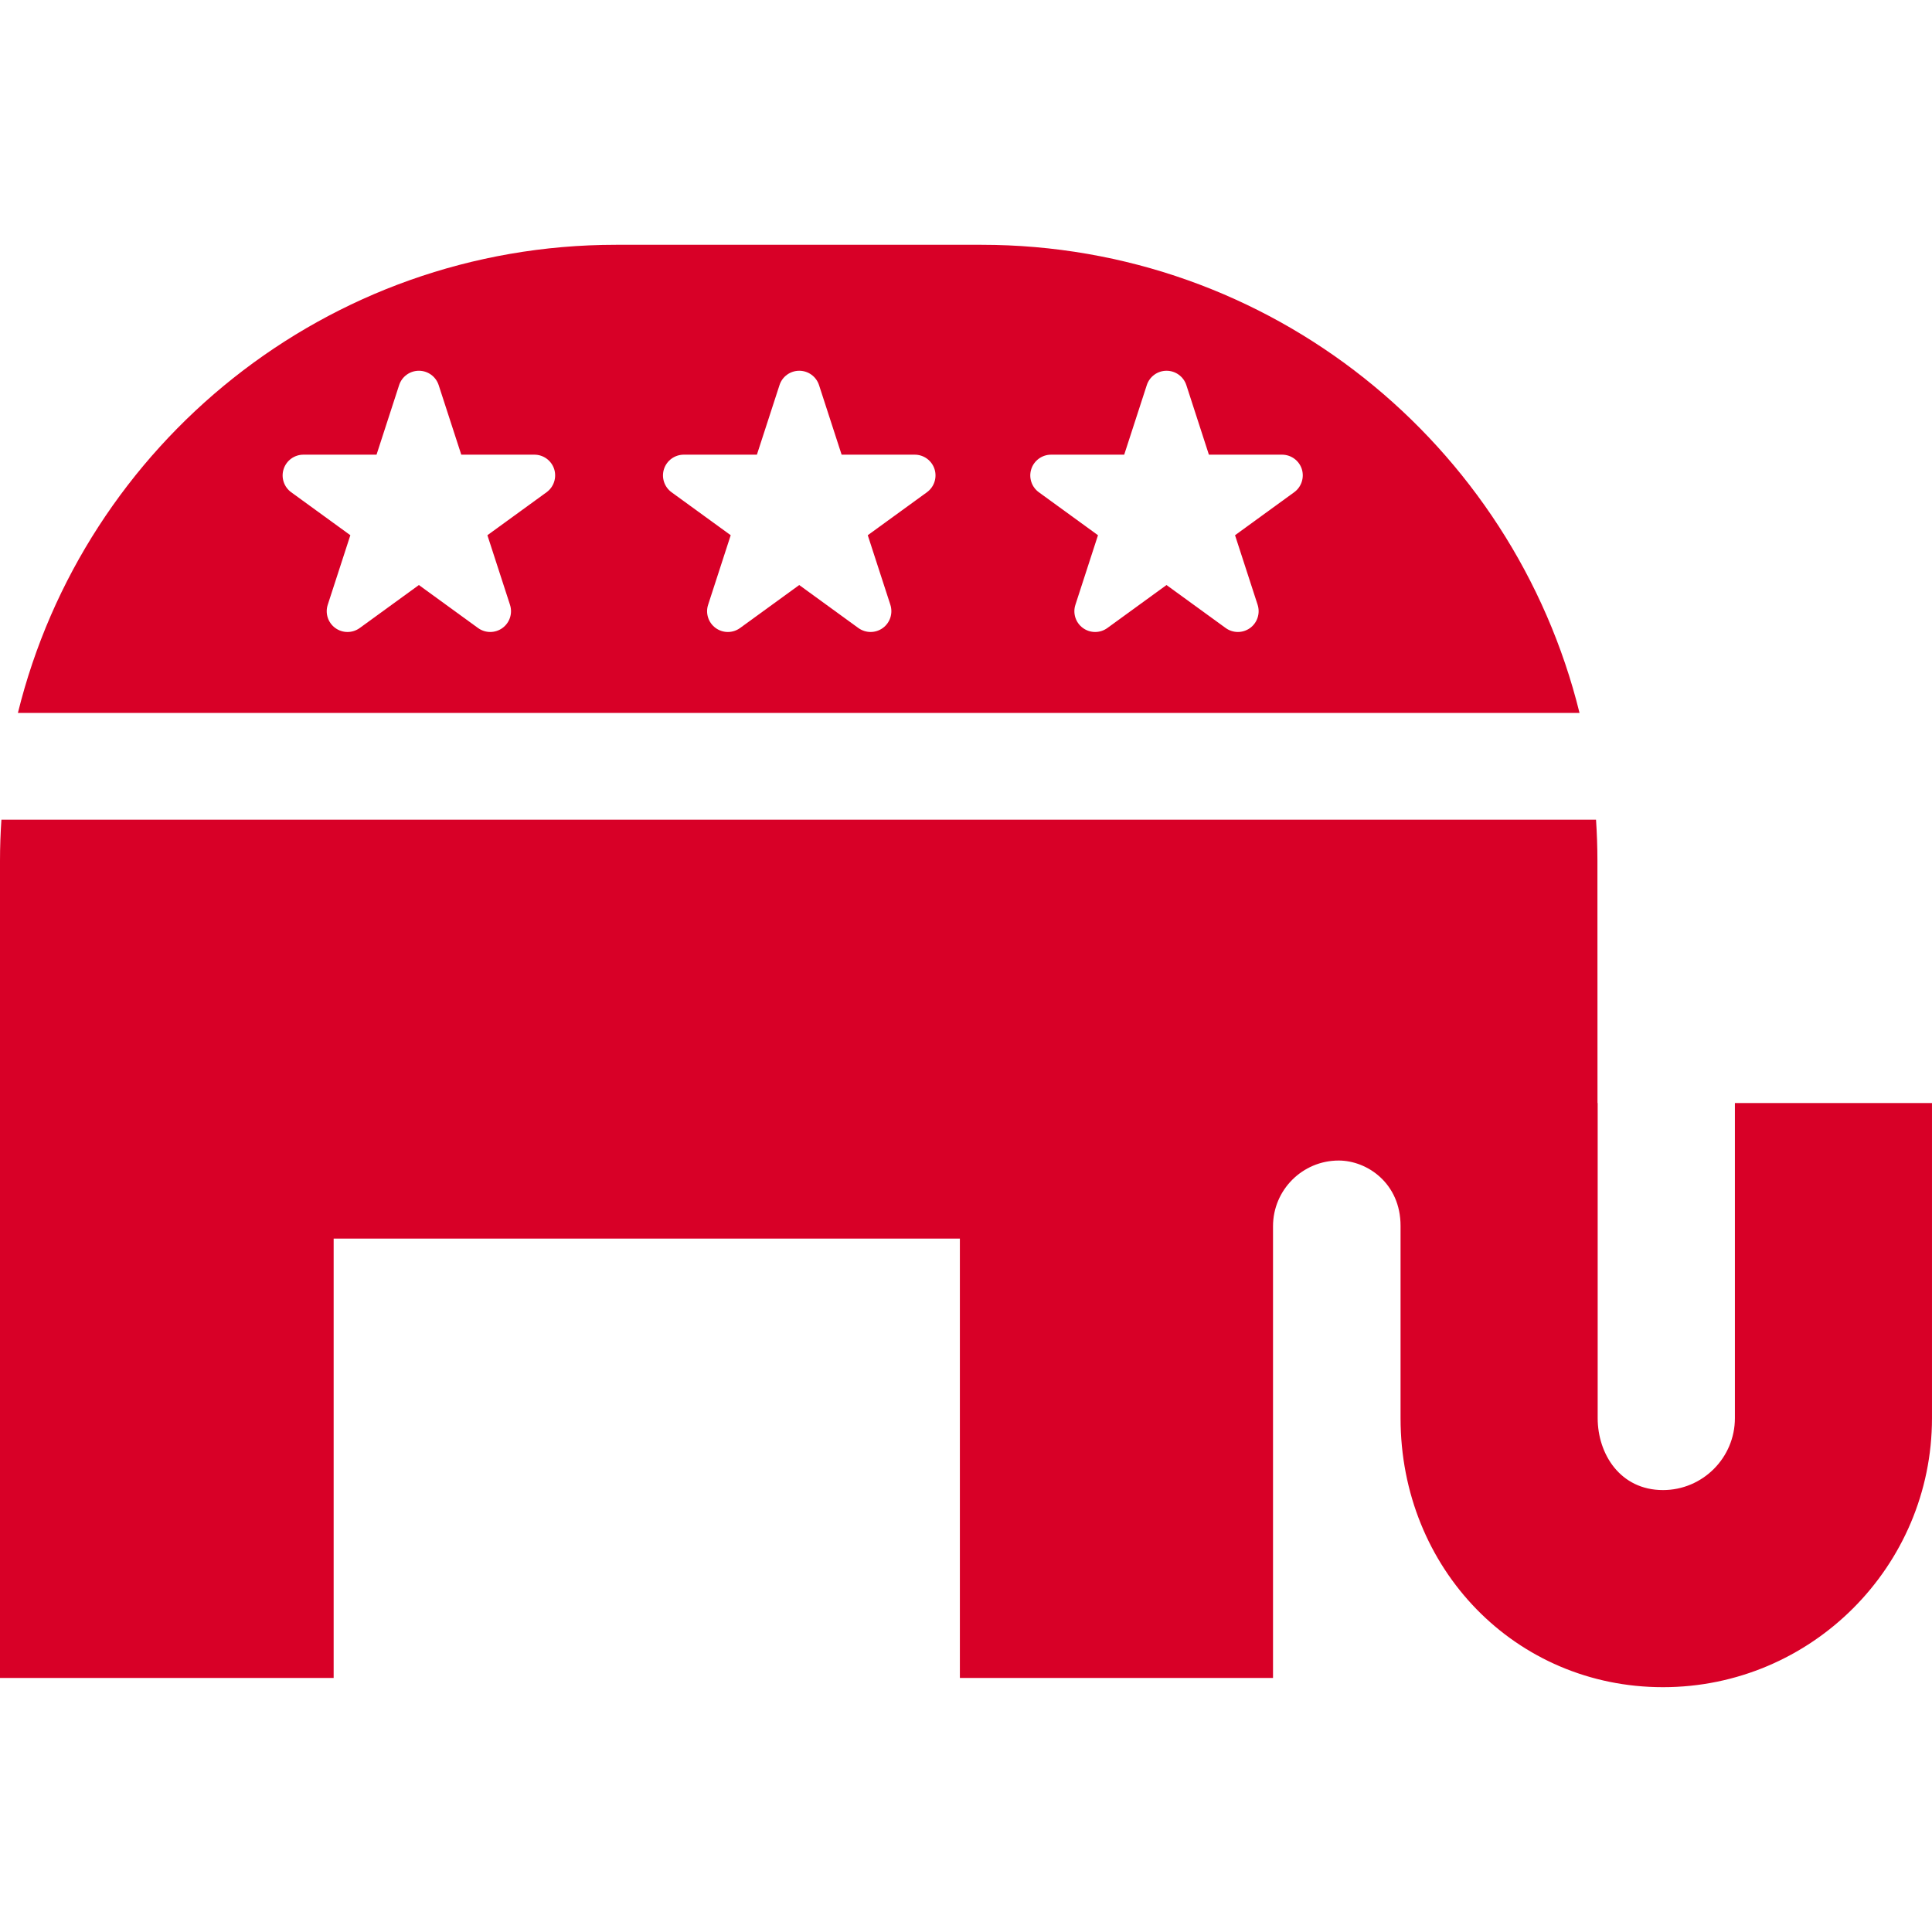<?xml version="1.0" encoding="iso-8859-1"?>
<!-- Generator: Adobe Illustrator 16.0.0, SVG Export Plug-In . SVG Version: 6.00 Build 0)  -->
<!DOCTYPE svg PUBLIC "-//W3C//DTD SVG 1.1//EN" "http://www.w3.org/Graphics/SVG/1.1/DTD/svg11.dtd">
<svg xmlns="http://www.w3.org/2000/svg" xmlns:xlink="http://www.w3.org/1999/xlink" version="1.1" id="Capa_1" x="0px" y="0px" width="512px" height="512px" viewBox="0 0 123.261 123.261" style="enable-background:new 0 0 123.261 123.261;" xml:space="preserve">
<g>
	<g>
		<path d="M62.617,15.618H39.3c-18.453,0-33.932,12.718-38.158,29.866h99.631C96.549,28.336,81.068,15.618,62.617,15.618z     M34.871,31.405l-3.775,2.742l1.441,4.438c0.178,0.547-0.016,1.145-0.481,1.482c-0.23,0.168-0.505,0.253-0.779,0.253    c-0.273,0-0.546-0.085-0.778-0.253l-3.774-2.742l-3.774,2.742c-0.466,0.338-1.094,0.338-1.559,0    c-0.466-0.338-0.659-0.936-0.482-1.482l1.442-4.438l-3.774-2.742c-0.465-0.338-0.659-0.937-0.481-1.482    c0.177-0.545,0.687-0.915,1.261-0.915h4.665l1.441-4.438c0.179-0.547,0.687-0.916,1.262-0.916c0.574,0,1.083,0.369,1.261,0.916    l1.442,4.438h4.664c0.575,0,1.084,0.37,1.262,0.915C35.529,30.469,35.335,31.068,34.871,31.405z M59.138,31.405l-3.775,2.742    l1.442,4.438c0.176,0.547-0.018,1.145-0.482,1.482c-0.231,0.168-0.505,0.253-0.779,0.253c-0.272,0-0.546-0.085-0.78-0.253    l-3.773-2.742l-3.774,2.742c-0.464,0.338-1.093,0.338-1.558,0c-0.465-0.338-0.659-0.936-0.481-1.482l1.441-4.438l-3.775-2.742    c-0.463-0.338-0.658-0.937-0.481-1.482c0.178-0.545,0.687-0.915,1.262-0.915h4.665l1.442-4.438    c0.176-0.547,0.687-0.916,1.26-0.916c0.575,0,1.084,0.369,1.262,0.916l1.441,4.438h4.666c0.573,0,1.082,0.37,1.26,0.915    C59.797,30.469,59.602,31.068,59.138,31.405z M82.568,31.405l-3.773,2.742l1.441,4.438c0.177,0.547-0.019,1.145-0.48,1.482    c-0.234,0.168-0.507,0.253-0.779,0.253c-0.273,0-0.548-0.085-0.779-0.253l-3.775-2.742l-3.773,2.742    c-0.465,0.338-1.095,0.338-1.559,0c-0.465-0.338-0.659-0.936-0.48-1.482l1.44-4.438l-3.774-2.742    c-0.465-0.338-0.658-0.937-0.48-1.482s0.688-0.915,1.261-0.915h4.666l1.441-4.438c0.177-0.547,0.687-0.916,1.26-0.916    c0.574,0,1.084,0.369,1.263,0.916l1.439,4.438h4.666c0.574,0,1.084,0.37,1.261,0.915C83.227,30.469,83.033,31.068,82.568,31.405z" fill="#D80027"/>
		<path d="M110.686,70.374v20.104c0,2.528-2.058,4.588-4.588,4.588c-2.736,0-4.167-2.31-4.167-4.588V70.374h-0.011l-0.005-15.458    c0-0.88-0.032-1.753-0.089-2.62H0.09C0.032,53.164,0,54.037,0,54.917v52.137h21.287V79.021H61.24v28.033h19.978V78.234    c0-2.315,1.876-4.192,4.19-4.192c1.822,0,3.947,1.459,3.947,4.164v12.273c0,9.625,7.354,17.163,16.741,17.163    c9.466,0,17.164-7.7,17.164-17.163V70.374H110.686z" fill="#D80027"/>
	</g>
</g>
<g>
</g>
<g>
</g>
<g>
</g>
<g>
</g>
<g>
</g>
<g>
</g>
<g>
</g>
<g>
</g>
<g>
</g>
<g>
</g>
<g>
</g>
<g>
</g>
<g>
</g>
<g>
</g>
<g>
</g>
</svg>
